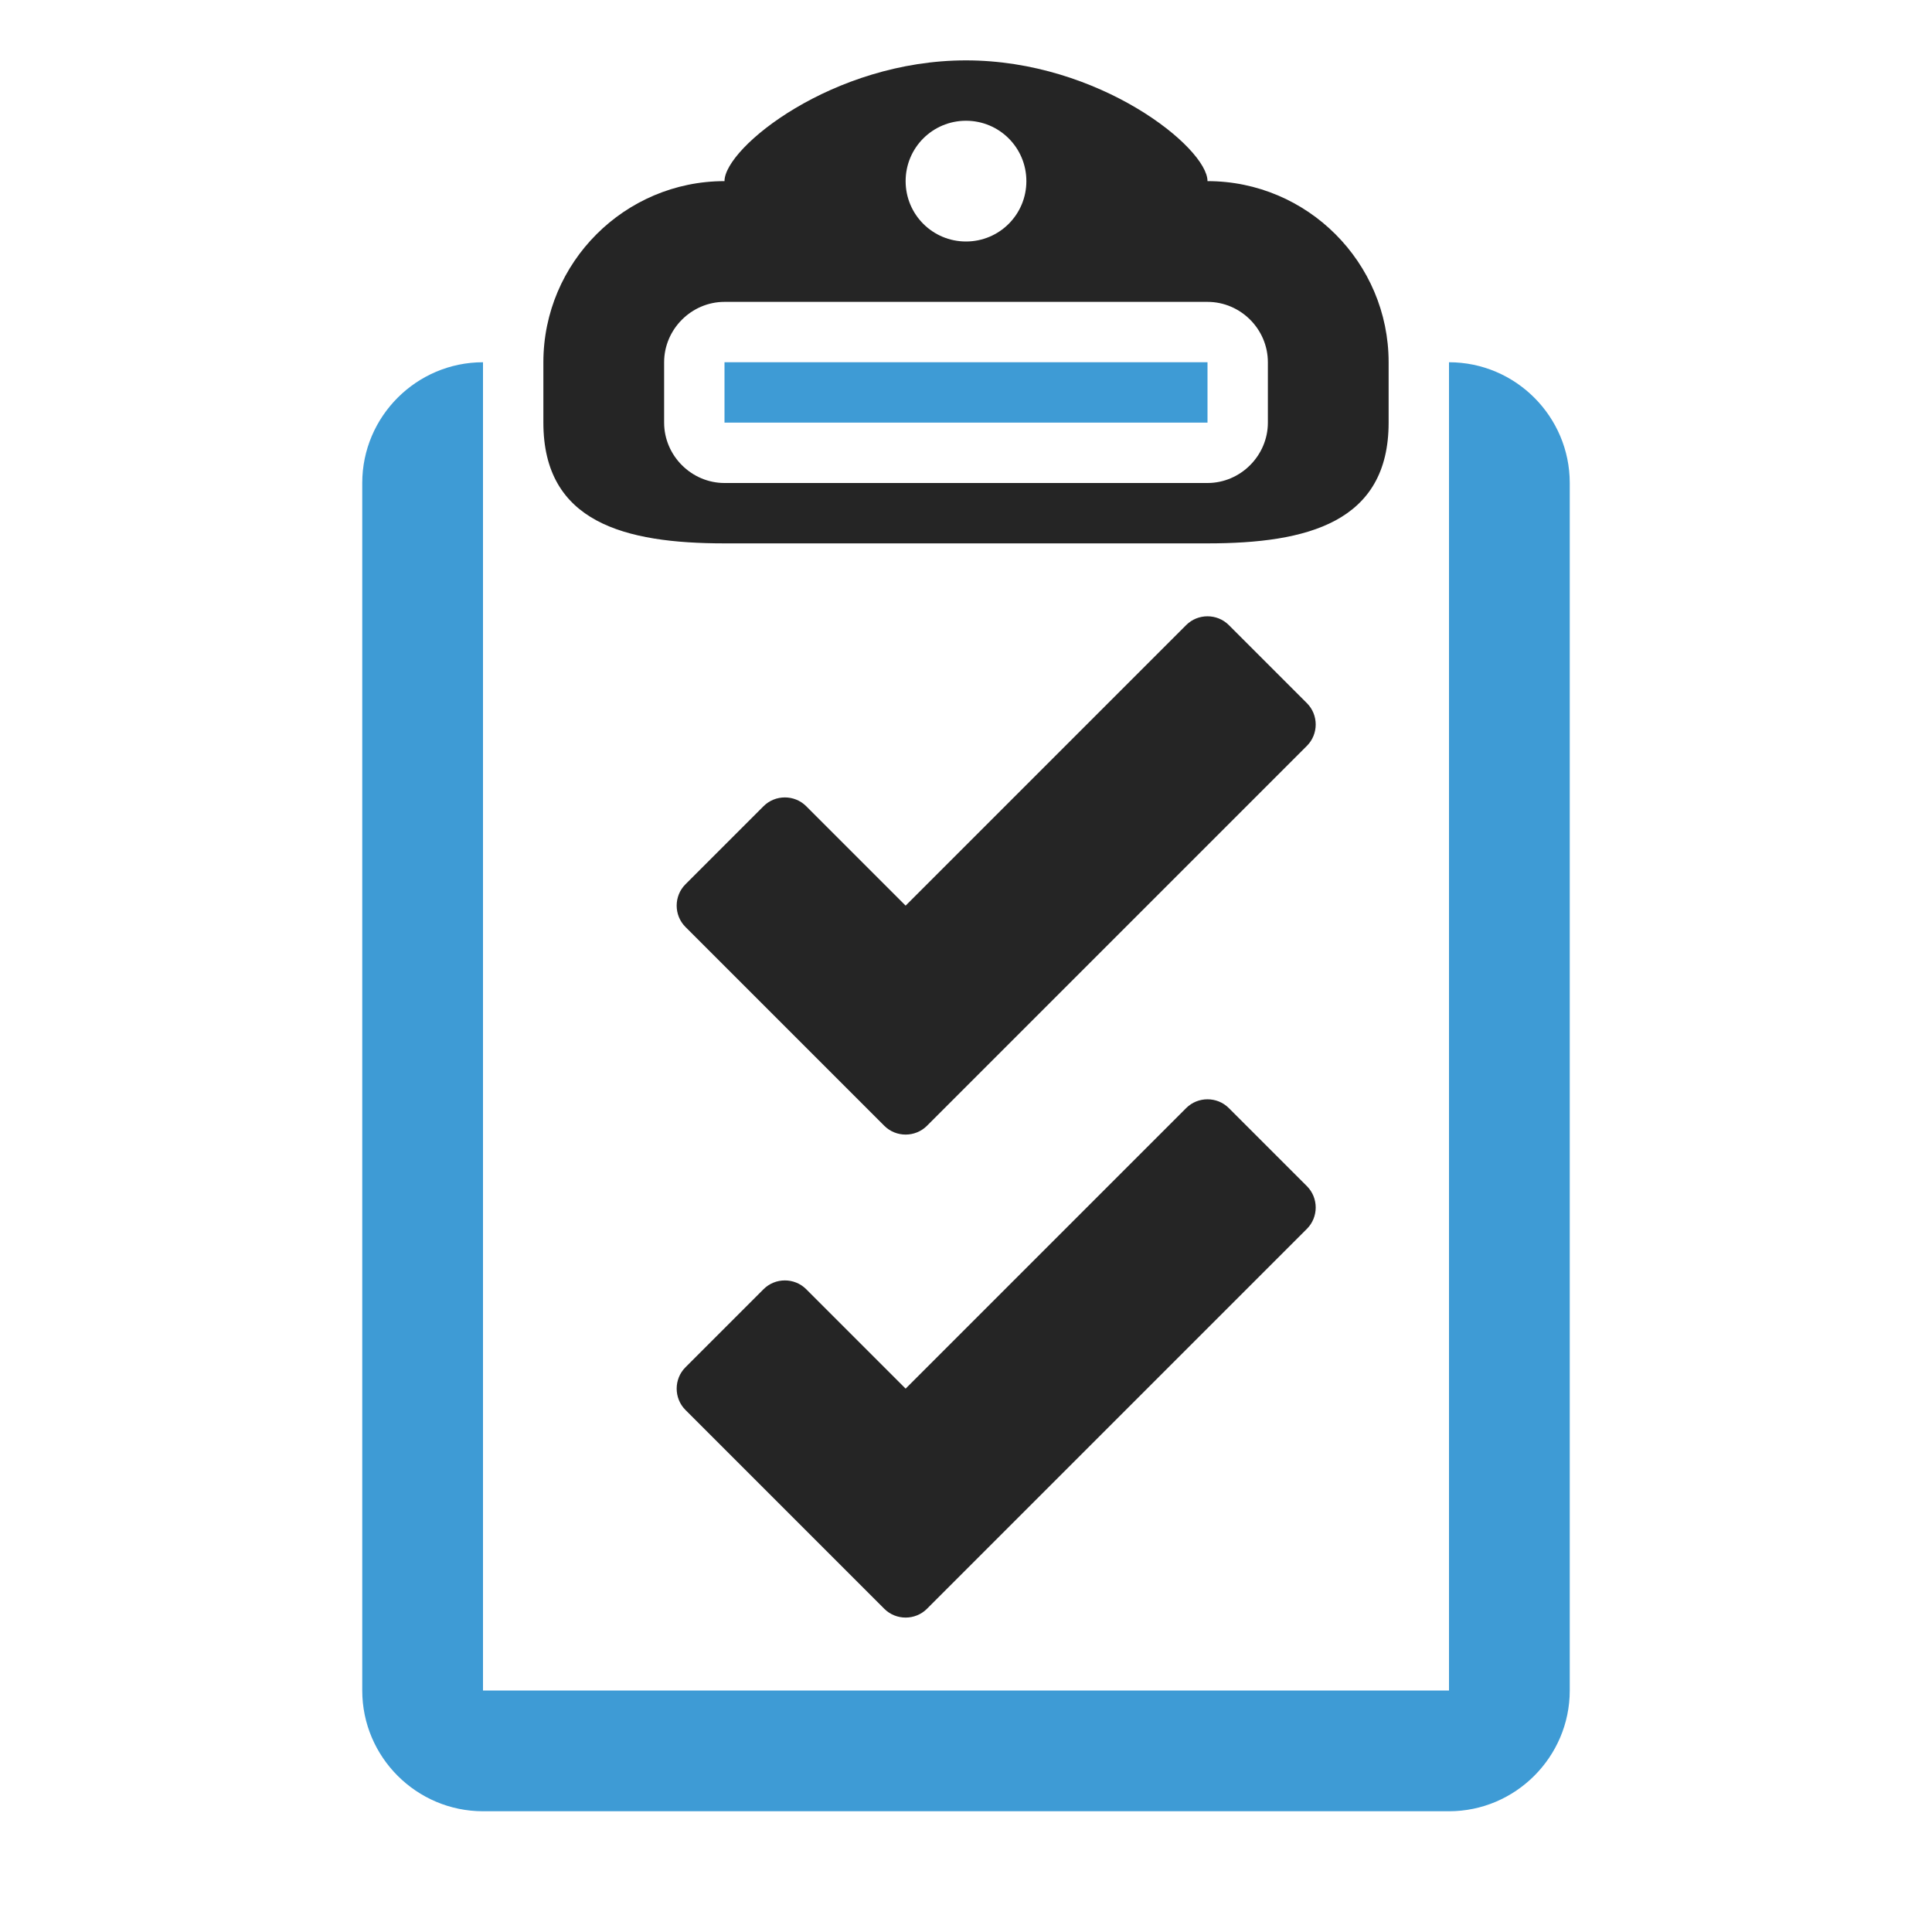 <?xml version="1.0" encoding="UTF-8"?>
<!DOCTYPE svg PUBLIC "-//W3C//DTD SVG 1.1//EN" "http://www.w3.org/Graphics/SVG/1.1/DTD/svg11.dtd">
<svg xmlns="http://www.w3.org/2000/svg" xml:space="preserve" width="1024px" height="1024px" shape-rendering="geometricPrecision" text-rendering="geometricPrecision" image-rendering="optimizeQuality" fill-rule="nonzero" clip-rule="evenodd" viewBox="0 0 10240 10240" xmlns:xlink="http://www.w3.org/1999/xlink">
	<title>clipboard_checks icon</title>
	<desc>clipboard_checks icon from the IconExperience.com O-Collection. Copyright by INCORS GmbH (www.incors.com).</desc>
	<path id="curve3" fill="#3E9BD5" d="M2560 1920l0 7040 5120 0 0 -7040c353,0 640,288 640,640l0 6400c0,352 -288,640 -640,640l-5120 0c-352,0 -640,-287 -640,-640l0 -6400c0,-353 288,-640 640,-640zm1280 0l2560 0 0 320 -2560 0 0 -320z"/>
	<path id="curve2" fill="#252525" d="M3840 1600c-175,0 -320,145 -320,320l0 320c0,175 145,320 320,320l2560 0c175,0 320,-145 320,-320l0 -320c0,-176 -145,-320 -320,-320l-2560 0zm2560 -640c529,0 960,431 960,960l0 320c0,529 -431,640 -960,640l-2560 0c-529,0 -960,-111 -960,-640l0 -320c0,-529 431,-960 960,-960 0,-177 573,-640 1280,-640 707,0 1280,463 1280,640zm-1280 -320c-177,0 -320,143 -320,320 0,177 143,320 320,320 177,0 320,-143 320,-320 0,-177 -143,-320 -320,-320z"/>
	<path id="curve1" fill="#252525" d="M3633 7247l414 -414c62,-62 164,-62 226,0l527 527 1487 -1487c62,-62 164,-62 226,0l414 414c62,62 62,164 0,226l-2014 2014c-62,62 -164,62 -226,0l-1054 -1054c-62,-62 -62,-164 0,-226z"/>
	<path id="curve0" fill="#252525" d="M3633 4687l414 -414c62,-62 164,-62 226,0l527 527 1487 -1487c62,-62 164,-62 226,0l414 414c62,62 62,164 0,226l-2014 2014c-62,62 -164,62 -226,0l-1054 -1054c-62,-62 -62,-164 0,-226z"/>
</svg>
